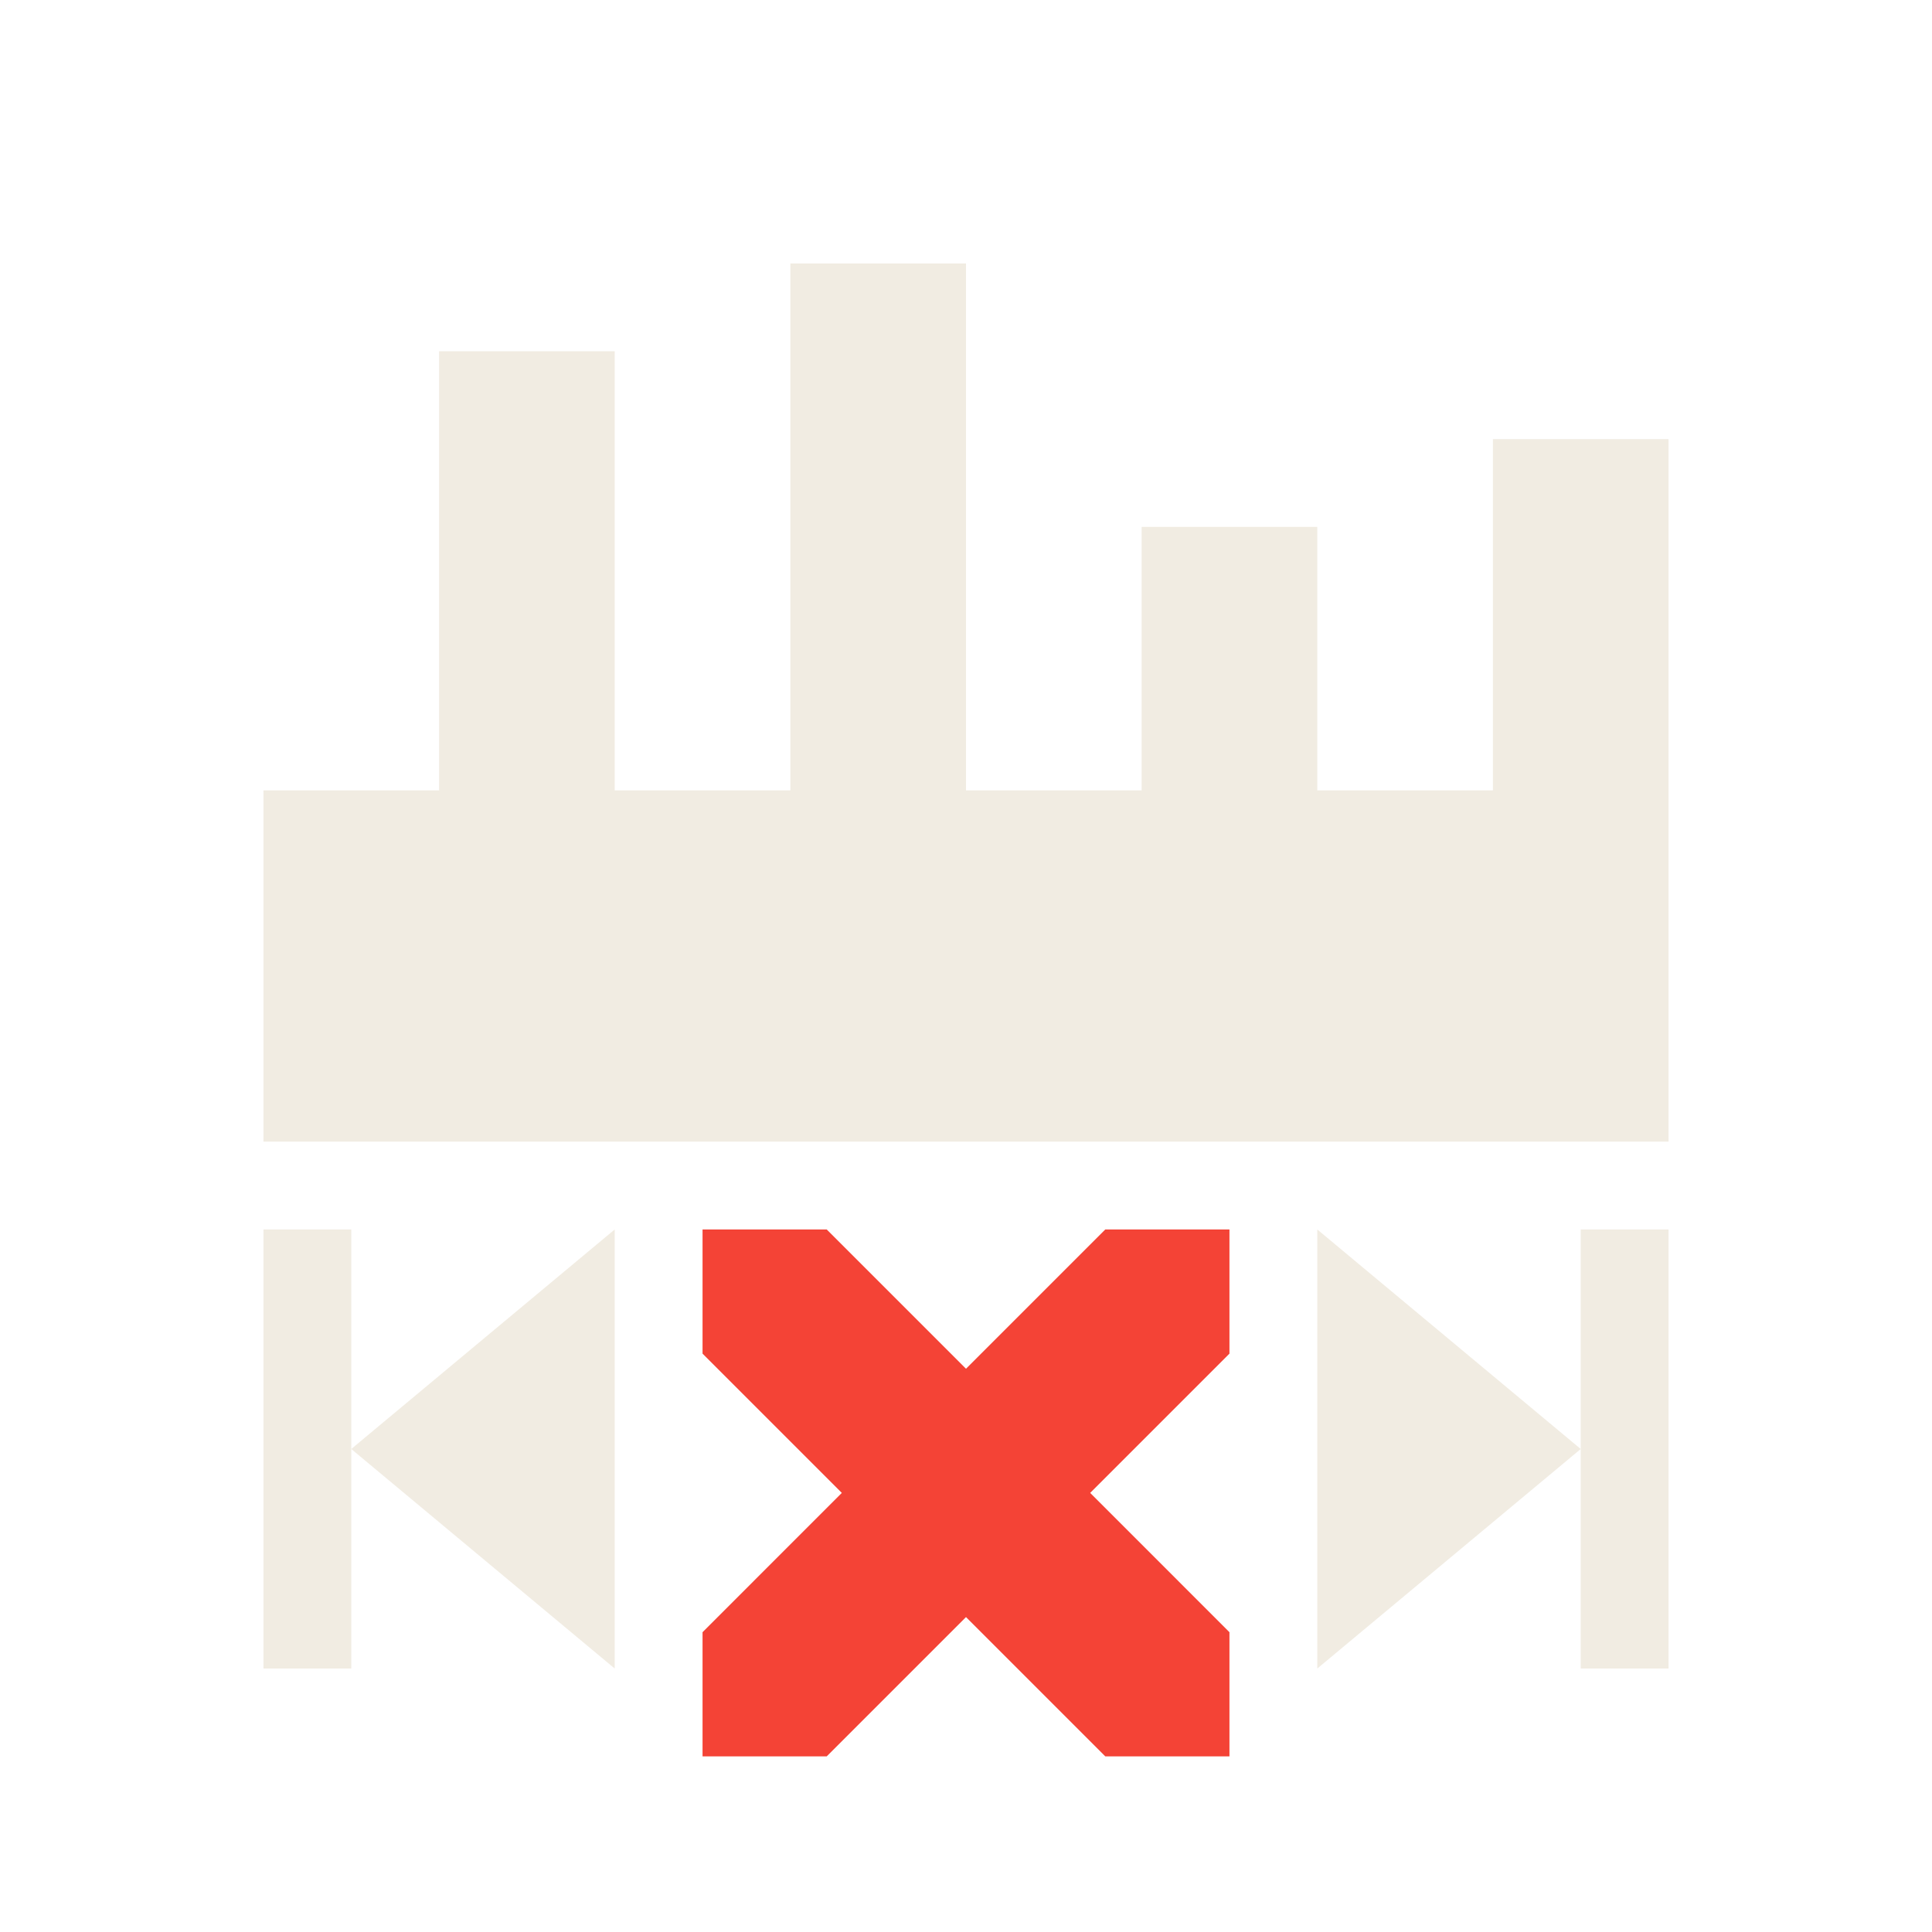 <svg xmlns="http://www.w3.org/2000/svg" width="22" height="22" version="1.1">
 <defs>
  <style id="current-color-scheme" type="text/css">
   .ColorScheme-Text { color:#d8caac; } .ColorScheme-Highlight { color:#4285f4; } .ColorScheme-NeutralText { color:#ff9800; } .ColorScheme-PositiveText { color:#4caf50; } .ColorScheme-NegativeText { color:#f44336; }
  </style>
 </defs>
 <path style="opacity:.35;fill:currentColor" class="ColorScheme-Text" d="M 9 3 L 9 9 L 7 9 L 7 4 L 5 4 L 5 9 L 3 9 L 3 13 L 19 13 L 19 9 L 19 5 L 17 5 L 17 9 L 15 9 L 15 6 L 13 6 L 13 9 L 11 9 L 11 3 L 9 3 z M 3 14 L 3 19 L 4 19 L 4 16.5 L 4 14 L 3 14 z M 4 16.5 L 5.5 17.75 L 7 19 L 7 16.5 L 7 14 L 5.5 15.25 L 4 16.5 z M 15 14 L 15 16.5 L 15 19 L 16.5 17.75 L 18 16.5 L 16.5 15.25 L 15 14 z M 18 16.5 L 18 19 L 19 19 L 19 14 L 18 14 L 18 16.5 z"/>
 <path style="fill:currentColor" class="ColorScheme-NegativeText" d="m 8,14 v 1.414 L 9.586,17 8,18.586 V 20 H 9.414 L 11,18.414 12.586,20 H 14 V 18.586 L 12.414,17 14,15.414 V 14 H 12.586 L 11,15.586 9.414,14 Z"/>
</svg>
